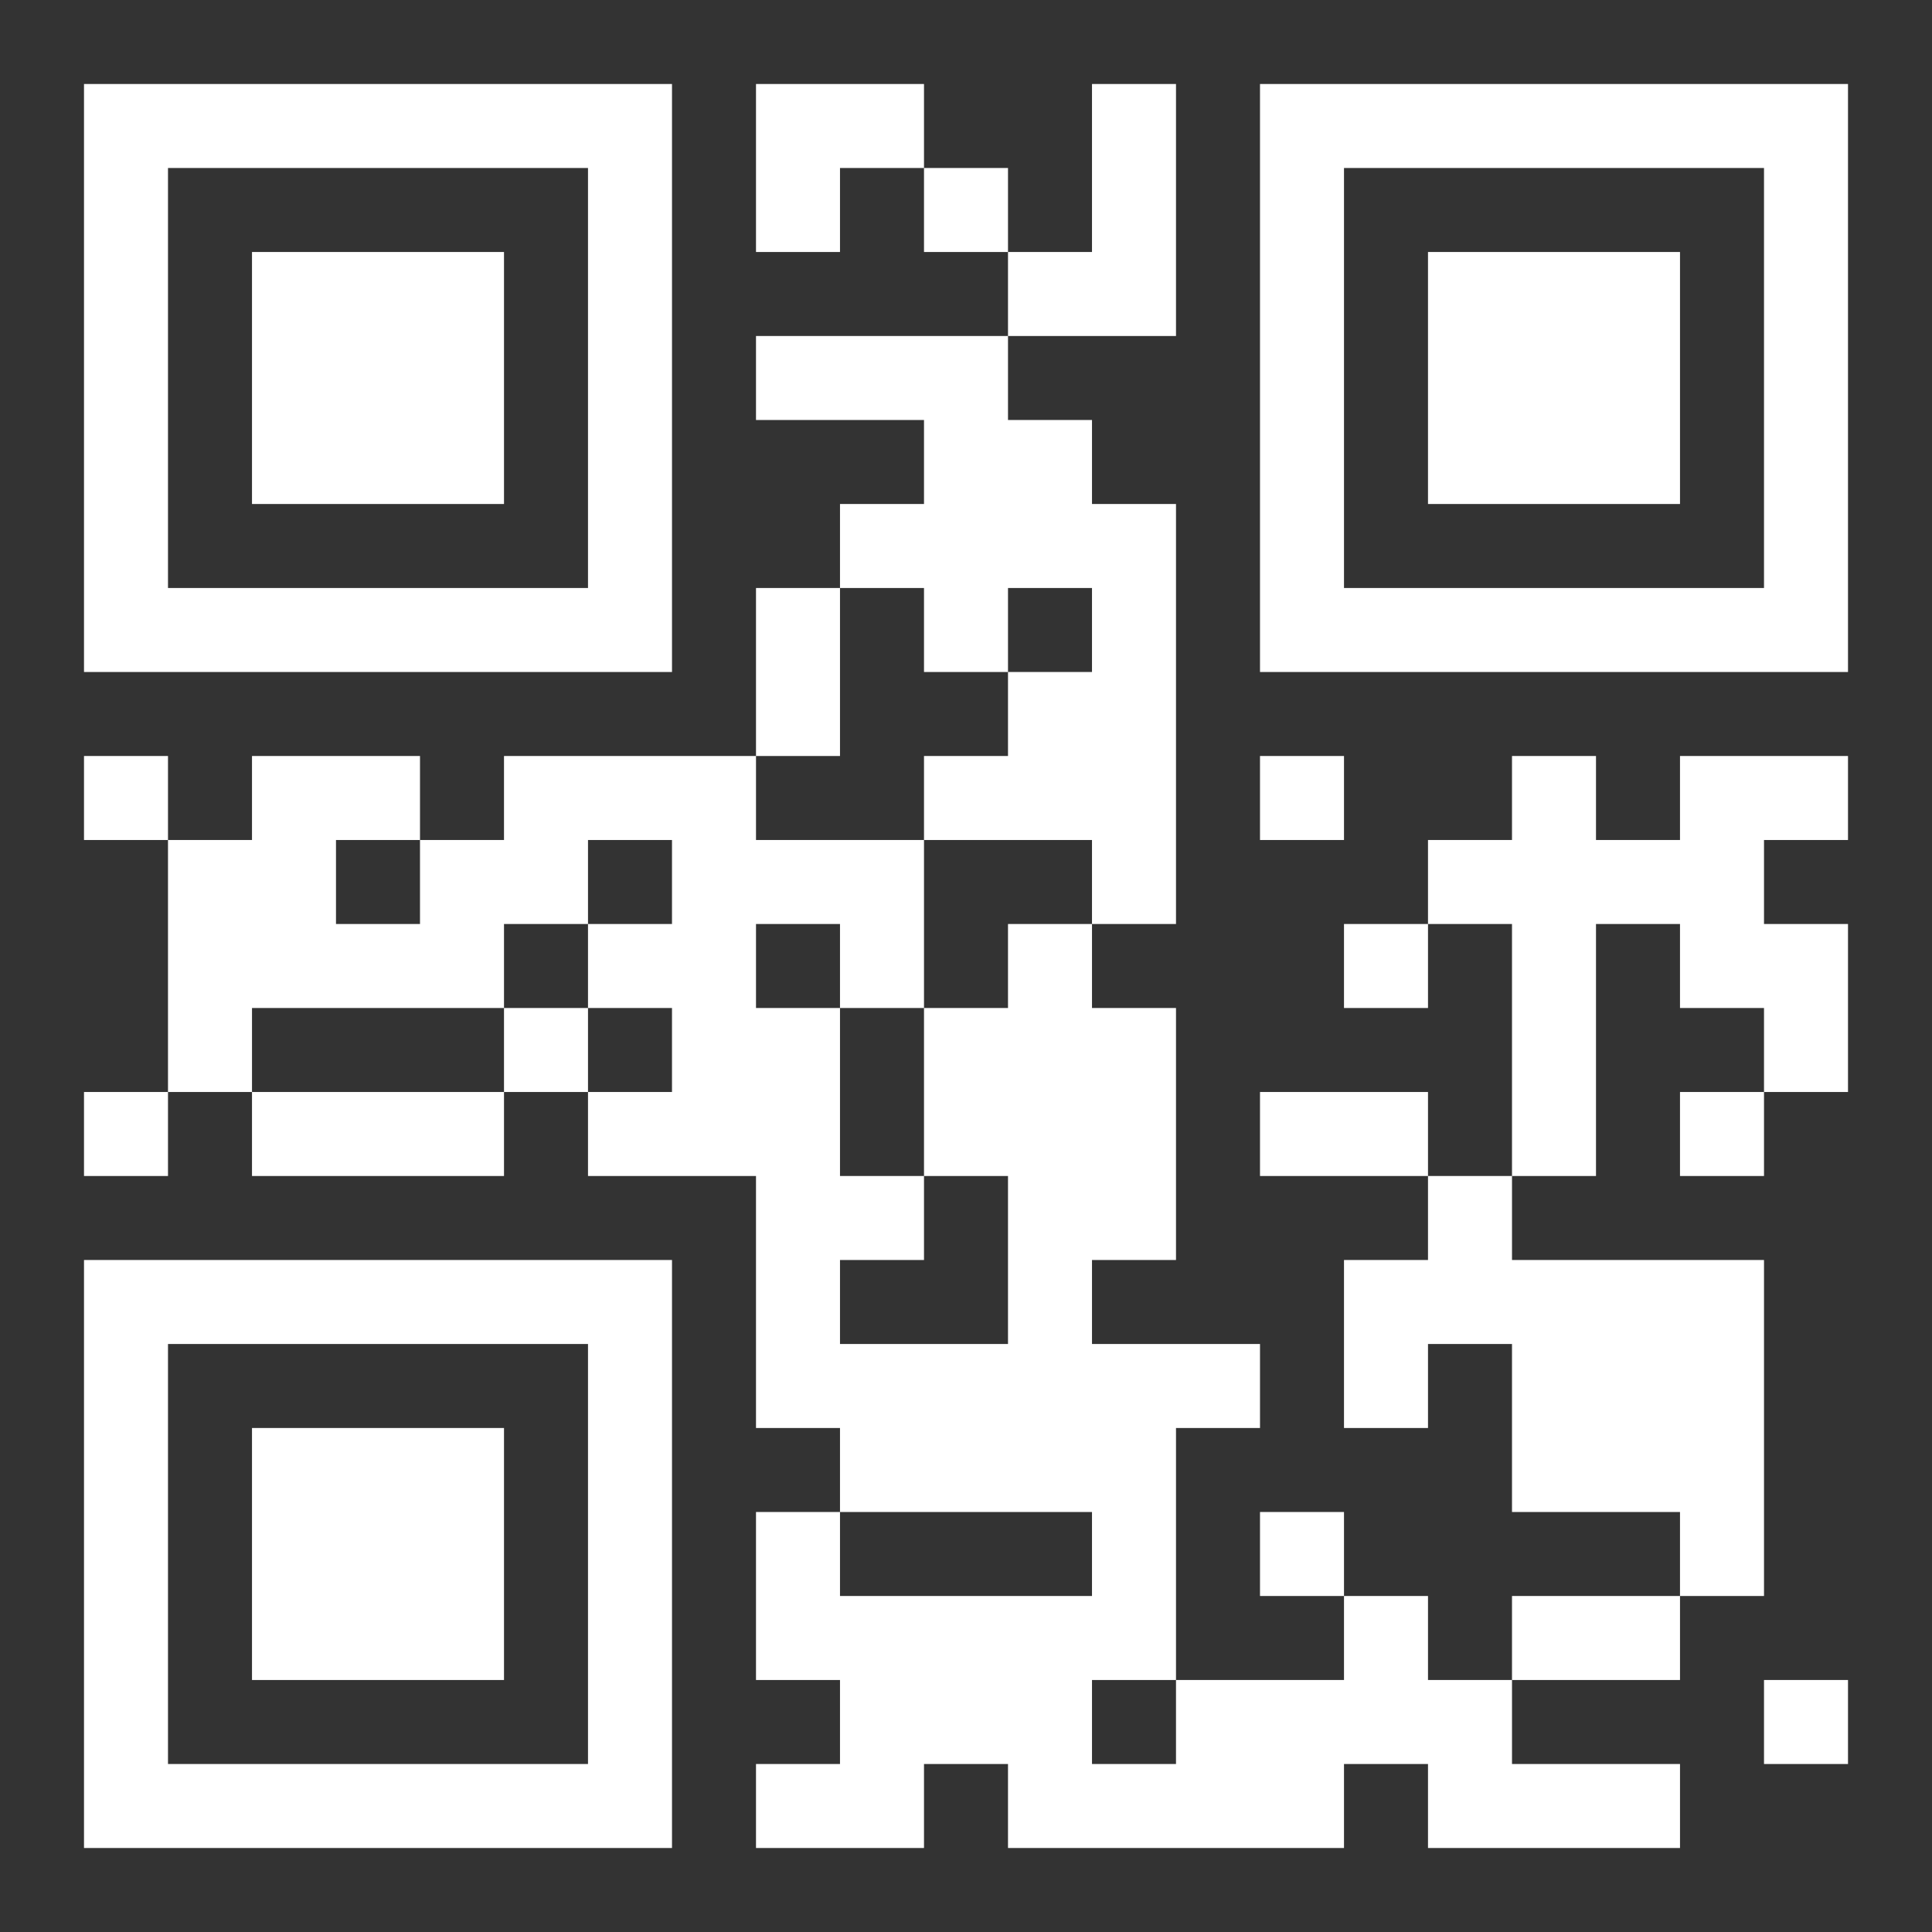 <svg width="200" height="200" viewBox="0 0 200 200" fill="none" xmlns="http://www.w3.org/2000/svg">
<rect x="0" y="0" width="200" height="200" fill="#333333" stroke="none"/>
<path d="M8.696 8.696V17.391V26.087V34.783V43.478V52.174V60.87V69.565H17.391H26.087H34.782H43.478H52.174H60.87H69.565V60.87V52.174V43.478V34.783V26.087V17.391V8.696H60.87H52.174H43.478H34.782H26.087H17.391H8.696ZM78.261 8.696V17.391V26.087H86.956V17.391H95.652V8.696H86.956H78.261ZM95.652 17.391V26.087H104.348V17.391H95.652ZM104.348 26.087V34.783H113.043H121.739V26.087V17.391V8.696H113.043V17.391V26.087H104.348ZM104.348 34.783H95.652H86.956H78.261V43.478H86.956H95.652V52.174H86.956V60.87H95.652V69.565H104.348V60.87H113.043V69.565H104.348V78.261H95.652V86.957H104.348H113.043V95.652H121.739V86.957V78.261V69.565V60.87V52.174H113.043V43.478H104.348V34.783ZM113.043 95.652H104.348V104.348H95.652V113.043V121.739H104.348V130.435V139.13H95.652H86.956V130.435H95.652V121.739H86.956V113.043V104.348H78.261V95.652H86.956V104.348H95.652V95.652V86.957H86.956H78.261V78.261H69.565H60.87H52.174V86.957H43.478V95.652H34.782V86.957H43.478V78.261H34.782H26.087V86.957H17.391V95.652V104.348V113.043H26.087V104.348H34.782H43.478H52.174V95.652H60.87V86.957H69.565V95.652H60.87V104.348H69.565V113.043H60.87V121.739H69.565H78.261V130.435V139.13V147.826H86.956V156.522H95.652H104.348H113.043V165.217H104.348H95.652H86.956V156.522H78.261V165.217V173.913H86.956V182.609H78.261V191.304H86.956H95.652V182.609H104.348V191.304H113.043H121.739H130.435H139.13V182.609H147.826V191.304H156.522H165.217H173.913V182.609H165.217H156.522V173.913H147.826V165.217H139.13V173.913H130.435H121.739V182.609H113.043V173.913H121.739V165.217V156.522V147.826H130.435V139.13H121.739H113.043V130.435H121.739V121.739V113.043V104.348H113.043V95.652ZM139.13 165.217V156.522H130.435V165.217H139.13ZM156.522 173.913H165.217H173.913V165.217H165.217H156.522V173.913ZM173.913 165.217H182.609V156.522V147.826V139.13V130.435H173.913H165.217H156.522V121.739H147.826V130.435H139.13V139.13V147.826H147.826V139.13H156.522V147.826V156.522H165.217H173.913V165.217ZM147.826 121.739V113.043H139.13H130.435V121.739H139.13H147.826ZM156.522 121.739H165.217V113.043V104.348V95.652H173.913V104.348H182.609V113.043H191.304V104.348V95.652H182.609V86.957H191.304V78.261H182.609H173.913V86.957H165.217V78.261H156.522V86.957H147.826V95.652H156.522V104.348V113.043V121.739ZM147.826 95.652H139.13V104.348H147.826V95.652ZM182.609 113.043H173.913V121.739H182.609V113.043ZM60.87 113.043V104.348H52.174V113.043H60.87ZM52.174 113.043H43.478H34.782H26.087V121.739H34.782H43.478H52.174V113.043ZM17.391 113.043H8.696V121.739H17.391V113.043ZM17.391 86.957V78.261H8.696V86.957H17.391ZM78.261 78.261H86.956V69.565V60.87H78.261V69.565V78.261ZM130.435 8.696V17.391V26.087V34.783V43.478V52.174V60.87V69.565H139.13H147.826H156.522H165.217H173.913H182.609H191.304V60.87V52.174V43.478V34.783V26.087V17.391V8.696H182.609H173.913H165.217H156.522H147.826H139.13H130.435ZM17.391 17.391H26.087H34.782H43.478H52.174H60.87V26.087V34.783V43.478V52.174V60.87H52.174H43.478H34.782H26.087H17.391V52.174V43.478V34.783V26.087V17.391ZM139.13 17.391H147.826H156.522H165.217H173.913H182.609V26.087V34.783V43.478V52.174V60.87H173.913H165.217H156.522H147.826H139.13V52.174V43.478V34.783V26.087V17.391ZM26.087 26.087V34.783V43.478V52.174H34.782H43.478H52.174V43.478V34.783V26.087H43.478H34.782H26.087ZM147.826 26.087V34.783V43.478V52.174H156.522H165.217H173.913V43.478V34.783V26.087H165.217H156.522H147.826ZM130.435 78.261V86.957H139.13V78.261H130.435ZM8.696 130.435V139.13V147.826V156.522V165.217V173.913V182.609V191.304H17.391H26.087H34.782H43.478H52.174H60.87H69.565V182.609V173.913V165.217V156.522V147.826V139.13V130.435H60.87H52.174H43.478H34.782H26.087H17.391H8.696ZM17.391 139.13H26.087H34.782H43.478H52.174H60.87V147.826V156.522V165.217V173.913V182.609H52.174H43.478H34.782H26.087H17.391V173.913V165.217V156.522V147.826V139.13ZM26.087 147.826V156.522V165.217V173.913H34.782H43.478H52.174V165.217V156.522V147.826H43.478H34.782H26.087ZM182.609 173.913V182.609H191.304V173.913H182.609Z" fill="white"/>
</svg>
